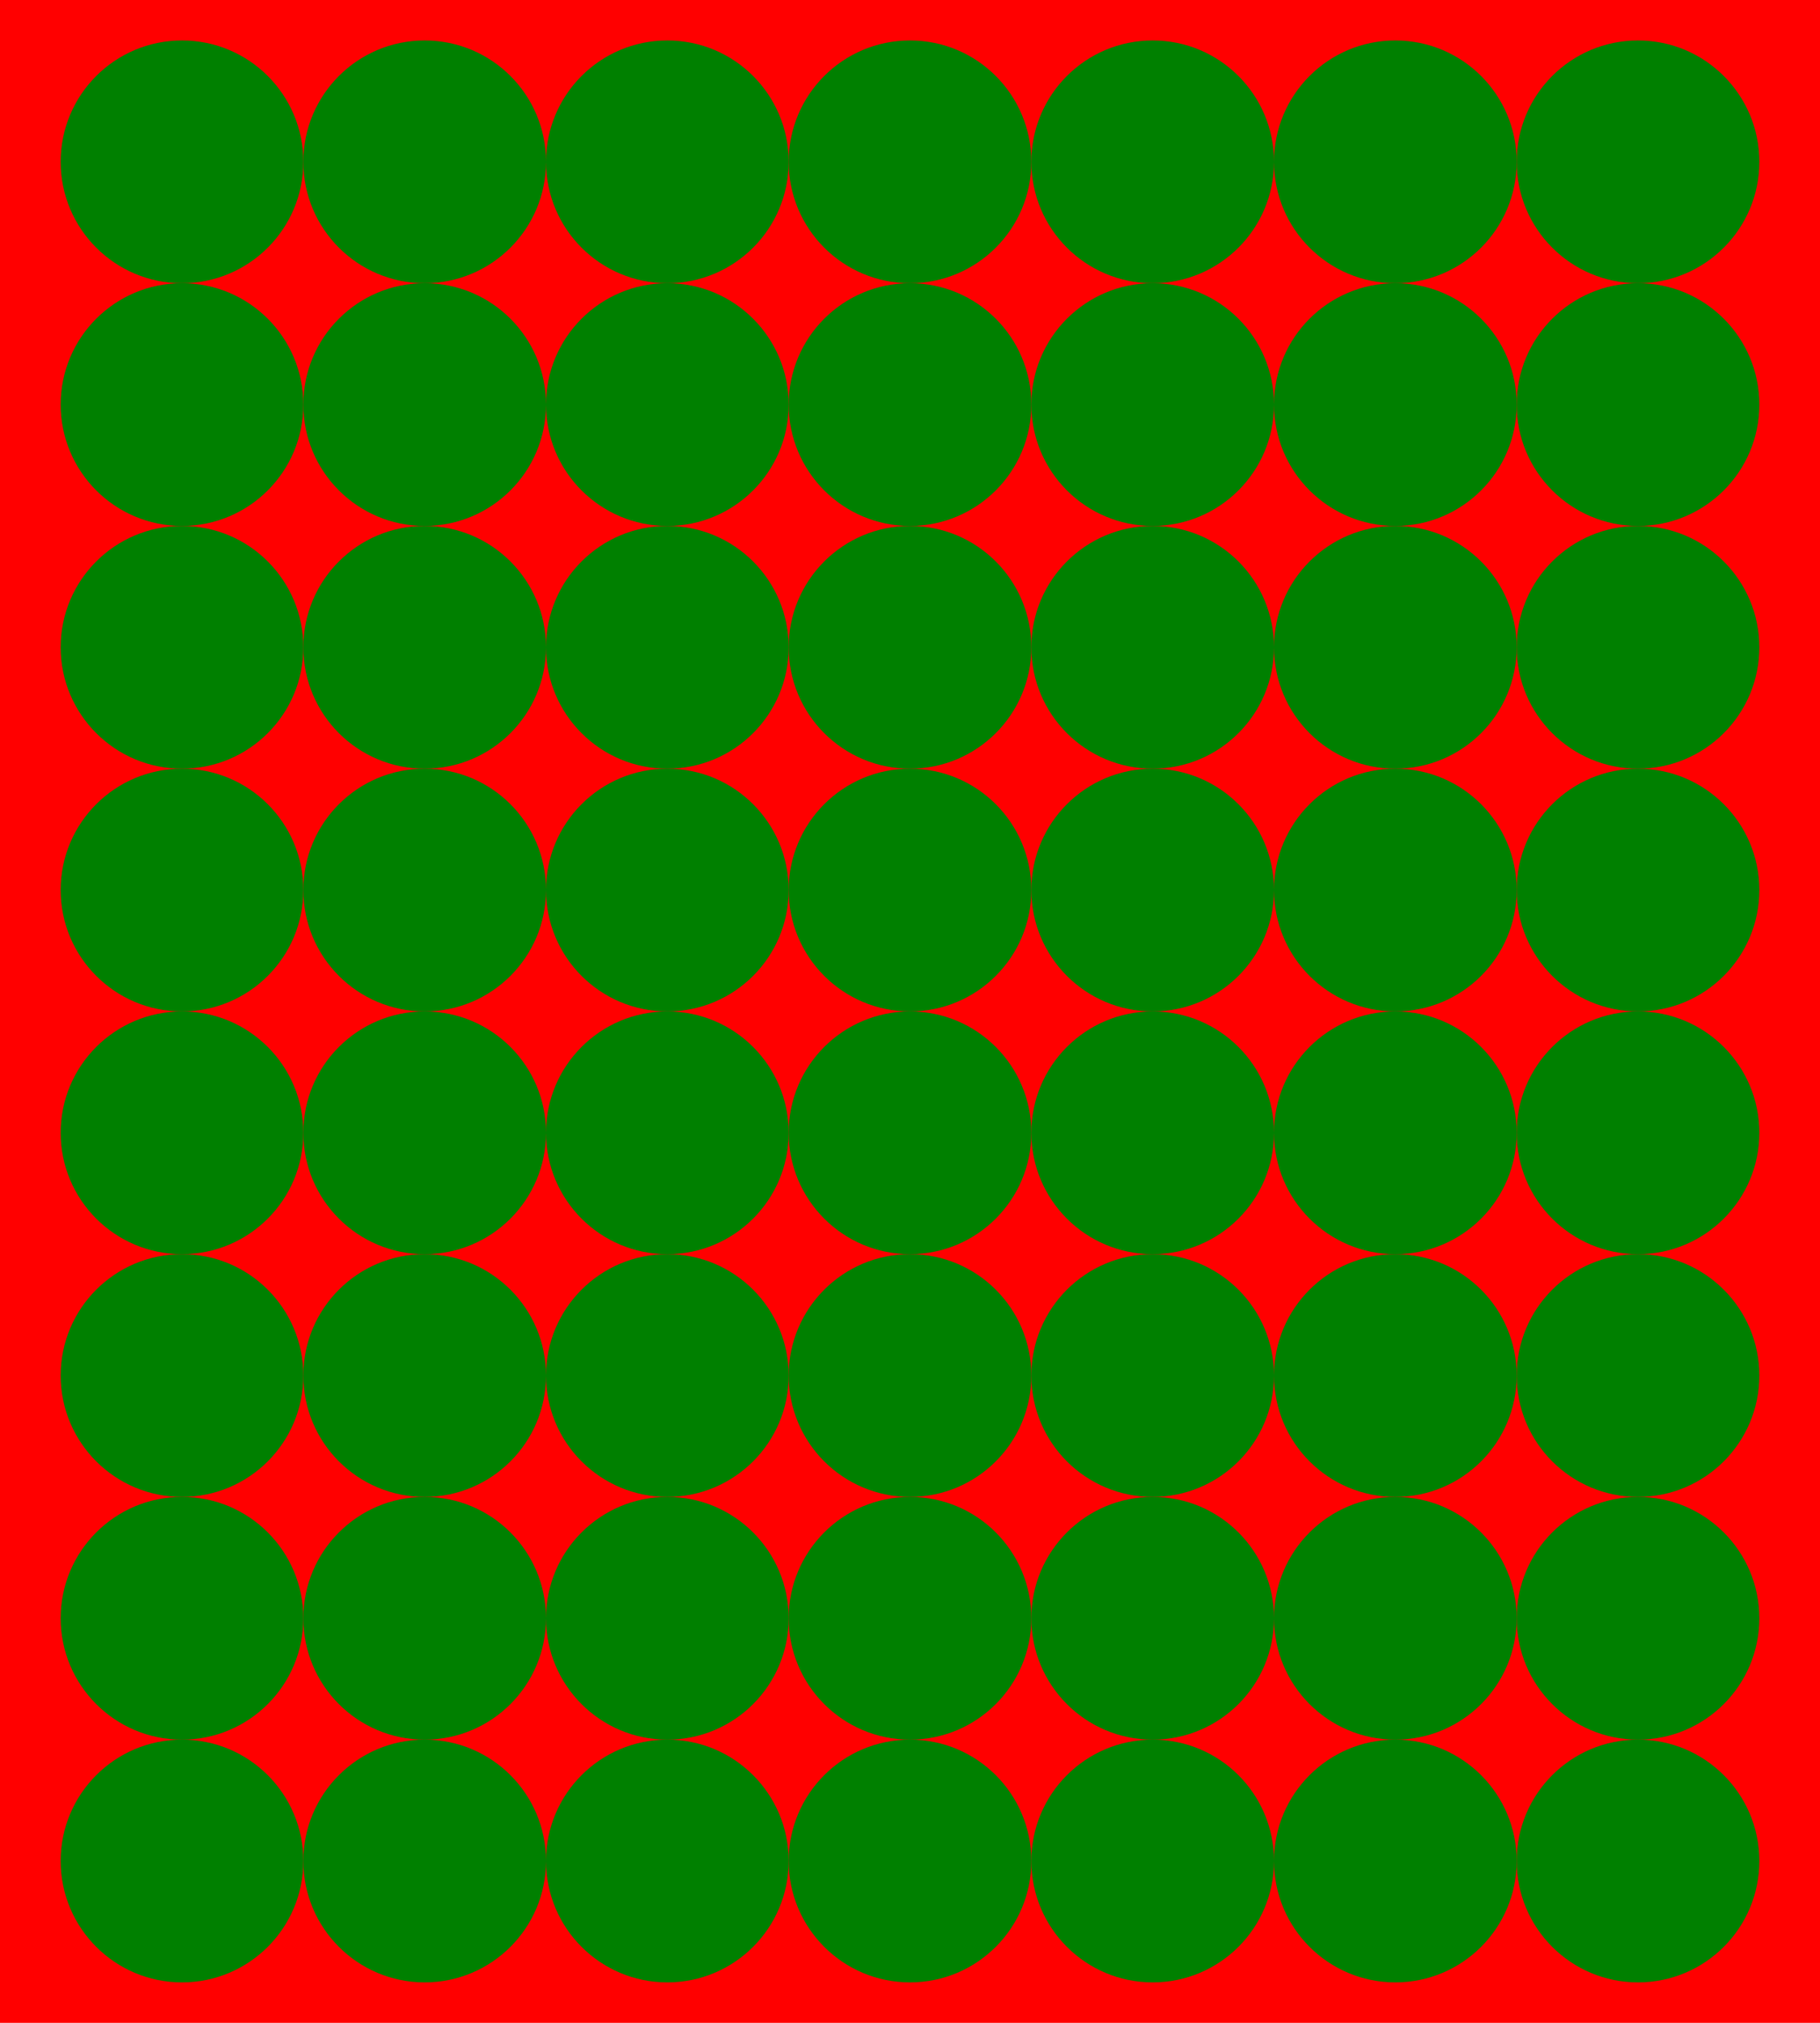 <svg version="1.1" baseProfile="full" width="450" height="500" xmlns="http://www.w3.org/2000/svg"> <rect width="100%" height="100%" fill="red" />
	<circle cx="45" cy="40" r="30" fill="green"/>
	<circle cx="105" cy="40" r="30" fill="green"/>
	<circle cx="165" cy="40" r="30" fill="green"/>
	<circle cx="225" cy="40" r="30" fill="green"/>
	<circle cx="285" cy="40" r="30" fill="green"/>
	<circle cx="345" cy="40" r="30" fill="green"/>
	<circle cx="405" cy="40" r="30" fill="green"/>
	<circle cx="45" cy="100" r="30" fill="green"/>
	<circle cx="105" cy="100" r="30" fill="green"/>
	<circle cx="165" cy="100" r="30" fill="green"/>
	<circle cx="225" cy="100" r="30" fill="green"/>
	<circle cx="285" cy="100" r="30" fill="green"/>
	<circle cx="345" cy="100" r="30" fill="green"/>
	<circle cx="405" cy="100" r="30" fill="green"/>
	<circle cx="45" cy="160" r="30" fill="green"/>
	<circle cx="105" cy="160" r="30" fill="green"/>
	<circle cx="165" cy="160" r="30" fill="green"/>
	<circle cx="225" cy="160" r="30" fill="green"/>
	<circle cx="285" cy="160" r="30" fill="green"/>
	<circle cx="345" cy="160" r="30" fill="green"/>
	<circle cx="405" cy="160" r="30" fill="green"/>
	<circle cx="45" cy="220" r="30" fill="green"/>
	<circle cx="105" cy="220" r="30" fill="green"/>
	<circle cx="165" cy="220" r="30" fill="green"/>
	<circle cx="225" cy="220" r="30" fill="green"/>
	<circle cx="285" cy="220" r="30" fill="green"/>
	<circle cx="345" cy="220" r="30" fill="green"/>
	<circle cx="405" cy="220" r="30" fill="green"/>
	<circle cx="45" cy="280" r="30" fill="green"/>
	<circle cx="105" cy="280" r="30" fill="green"/>
	<circle cx="165" cy="280" r="30" fill="green"/>
	<circle cx="225" cy="280" r="30" fill="green"/>
	<circle cx="285" cy="280" r="30" fill="green"/>
	<circle cx="345" cy="280" r="30" fill="green"/>
	<circle cx="405" cy="280" r="30" fill="green"/>
	<circle cx="45" cy="340" r="30" fill="green"/>
	<circle cx="105" cy="340" r="30" fill="green"/>
	<circle cx="165" cy="340" r="30" fill="green"/>
	<circle cx="225" cy="340" r="30" fill="green"/>
	<circle cx="285" cy="340" r="30" fill="green"/>
	<circle cx="345" cy="340" r="30" fill="green"/>
	<circle cx="405" cy="340" r="30" fill="green"/>
	<circle cx="45" cy="400" r="30" fill="green"/>
	<circle cx="105" cy="400" r="30" fill="green"/>
	<circle cx="165" cy="400" r="30" fill="green"/>
	<circle cx="225" cy="400" r="30" fill="green"/>
	<circle cx="285" cy="400" r="30" fill="green"/>
	<circle cx="345" cy="400" r="30" fill="green"/>
	<circle cx="405" cy="400" r="30" fill="green"/>
	<circle cx="45" cy="460" r="30" fill="green"/>
	<circle cx="105" cy="460" r="30" fill="green"/>
	<circle cx="165" cy="460" r="30" fill="green"/>
	<circle cx="225" cy="460" r="30" fill="green"/>
	<circle cx="285" cy="460" r="30" fill="green"/>
	<circle cx="345" cy="460" r="30" fill="green"/>
	<circle cx="405" cy="460" r="30" fill="green"/>

</svg>
